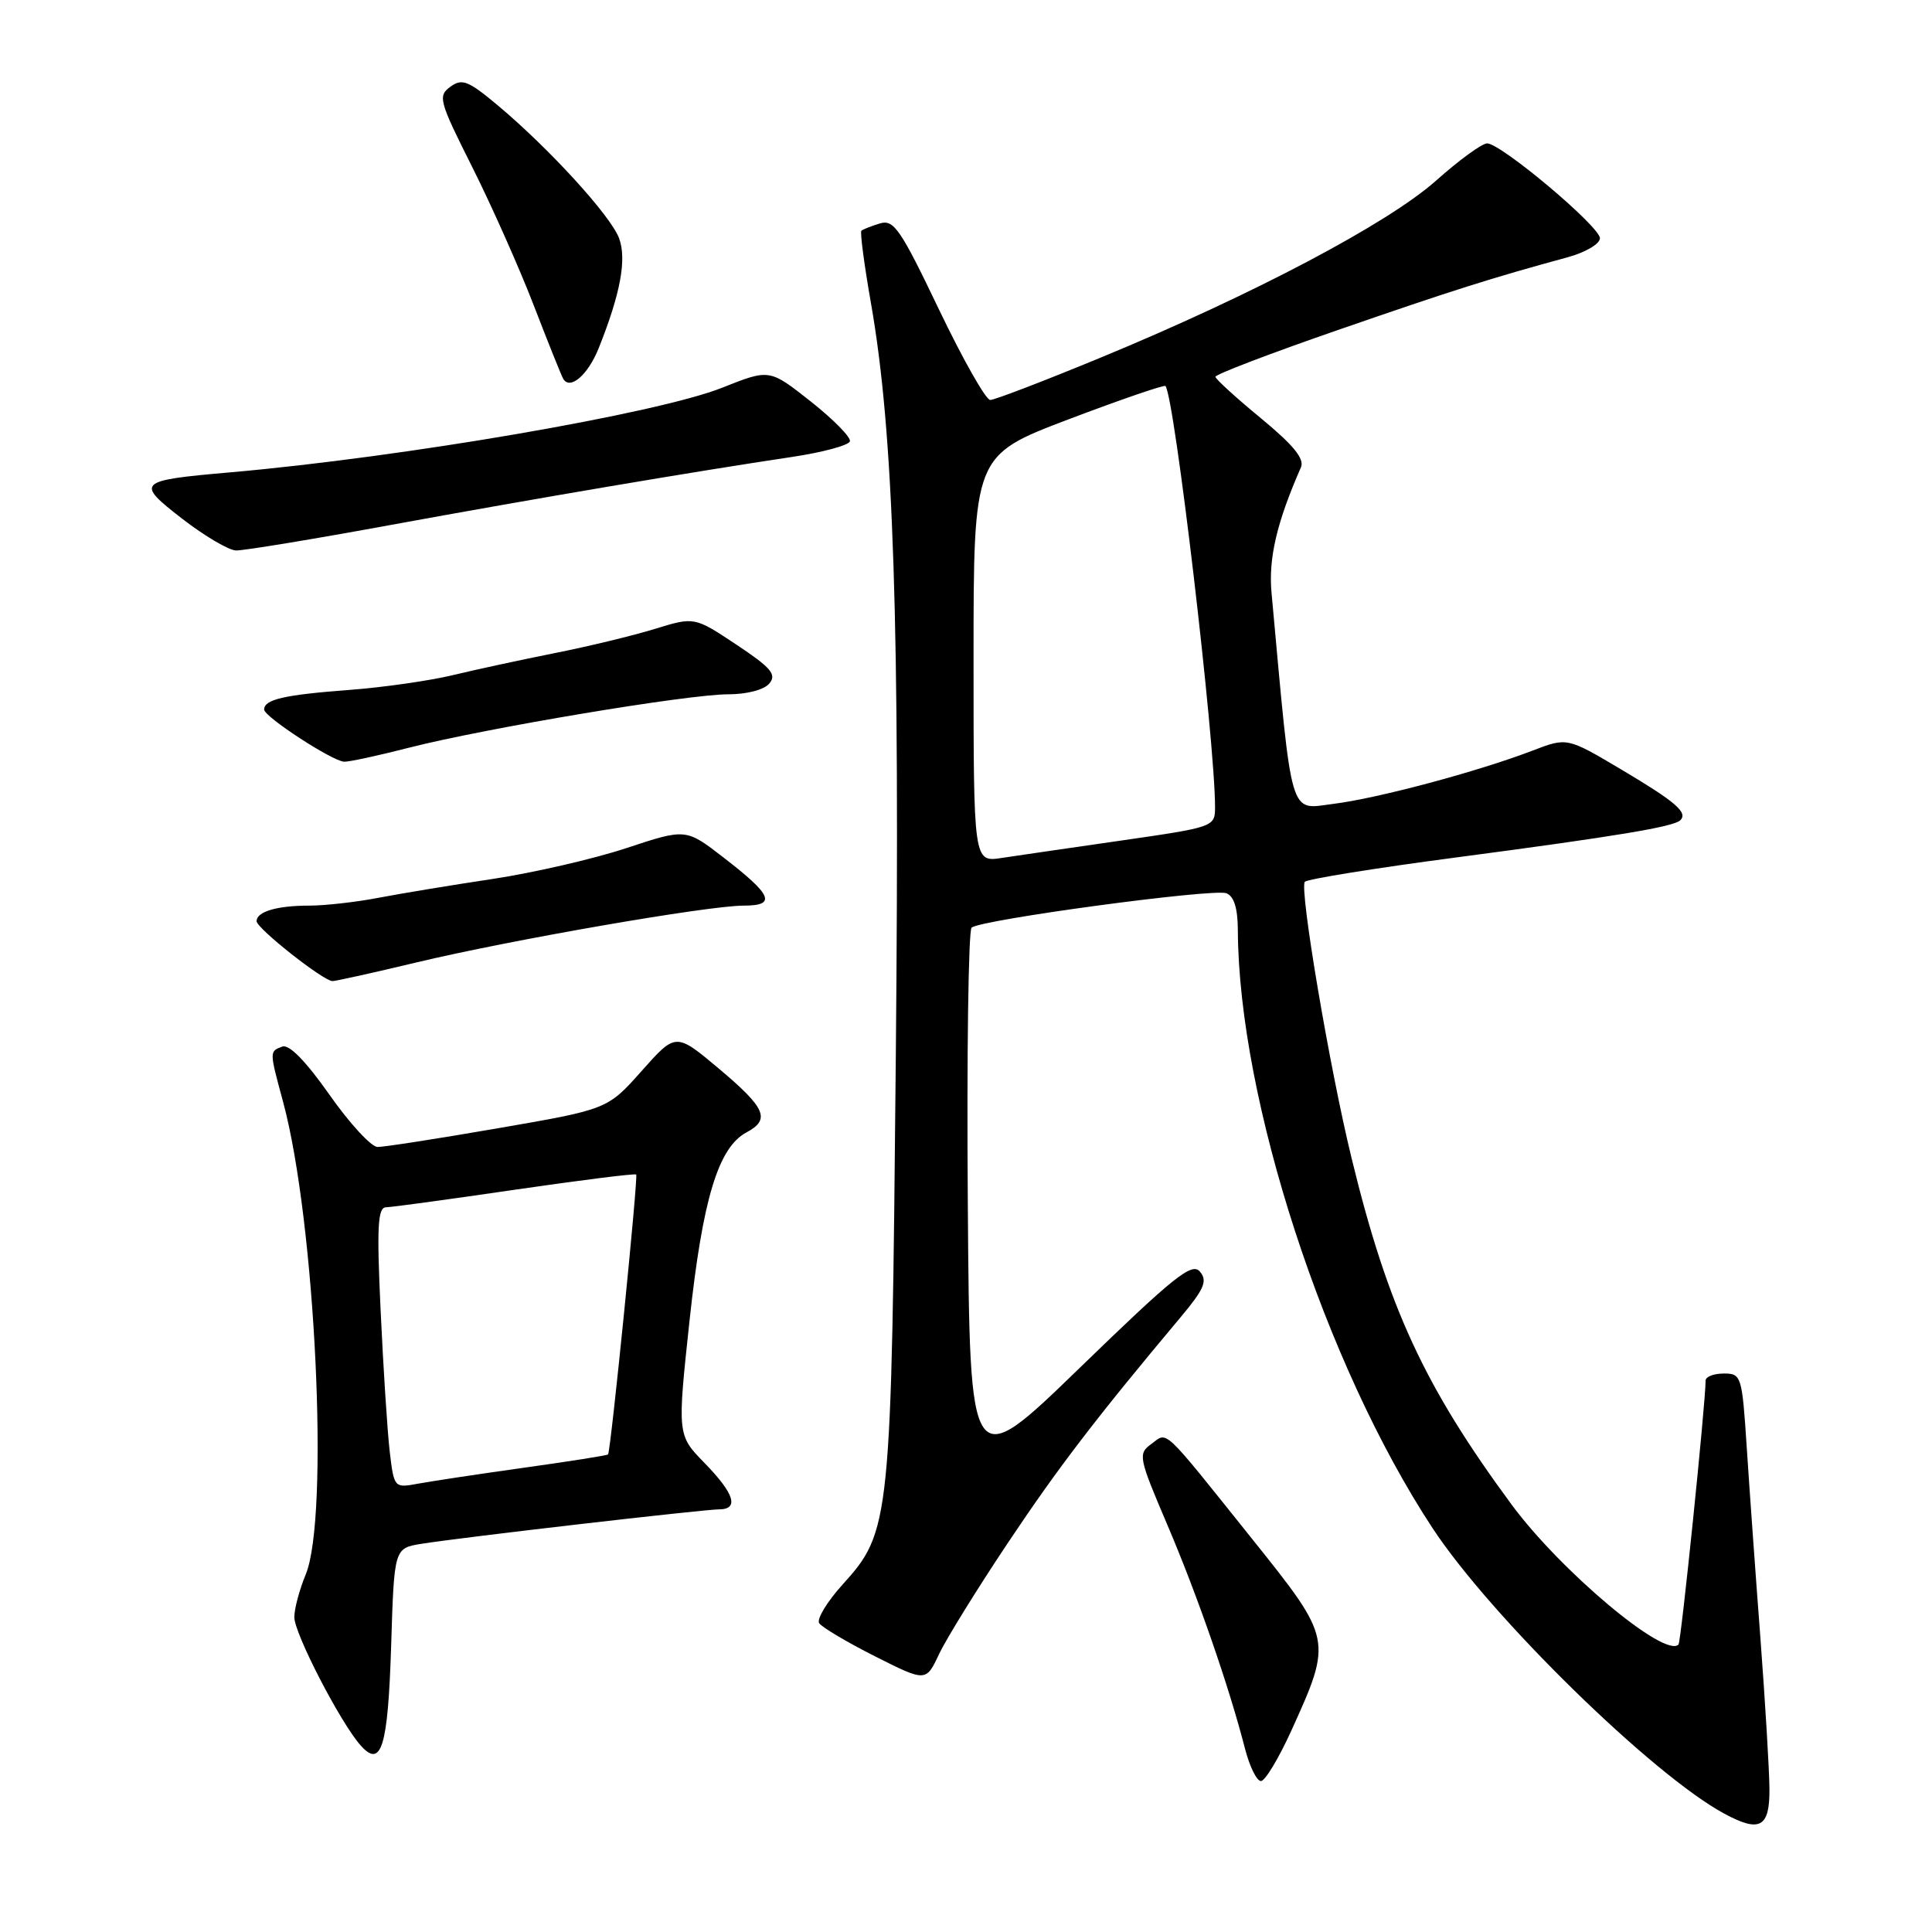 <?xml version="1.0" encoding="UTF-8" standalone="no"?>
<!DOCTYPE svg PUBLIC "-//W3C//DTD SVG 1.1//EN" "http://www.w3.org/Graphics/SVG/1.1/DTD/svg11.dtd" >
<svg xmlns="http://www.w3.org/2000/svg" xmlns:xlink="http://www.w3.org/1999/xlink" version="1.1" viewBox="0 0 256 256">
 <g >
 <path fill="currentColor"
d=" M 234.46 236.98 C 234.44 234.52 233.90 225.53 233.26 217.00 C 232.61 208.47 231.80 197.11 231.45 191.75 C 230.83 182.29 230.74 182.00 228.41 182.00 C 227.08 182.00 226.00 182.42 226.00 182.94 C 226.00 185.90 222.75 217.57 222.41 217.91 C 220.60 219.76 206.81 208.19 200.29 199.36 C 188.73 183.67 183.92 173.28 179.10 153.50 C 176.17 141.51 172.14 117.67 172.90 116.84 C 173.23 116.48 182.28 115.02 193.00 113.61 C 214.15 110.82 221.78 109.55 222.65 108.69 C 223.68 107.66 222.06 106.26 214.84 101.97 C 207.65 97.70 207.65 97.70 203.07 99.46 C 195.84 102.23 182.56 105.79 176.66 106.52 C 170.76 107.26 171.27 108.98 168.48 78.50 C 168.07 73.97 169.19 69.18 172.38 61.93 C 172.88 60.80 171.39 58.98 167.09 55.43 C 163.80 52.72 161.08 50.24 161.05 49.93 C 161.02 49.62 168.31 46.83 177.25 43.74 C 192.56 38.44 197.53 36.87 207.75 34.08 C 210.09 33.44 212.00 32.31 212.00 31.57 C 212.00 30.02 198.89 19.00 197.05 19.00 C 196.37 19.00 193.33 21.22 190.29 23.93 C 183.91 29.61 166.03 39.05 145.88 47.37 C 138.38 50.47 131.78 53.00 131.21 53.00 C 130.63 53.00 127.57 47.59 124.41 40.99 C 119.31 30.33 118.43 29.04 116.58 29.61 C 115.44 29.96 114.34 30.39 114.14 30.57 C 113.94 30.74 114.51 35.07 115.41 40.19 C 118.43 57.42 119.24 82.20 118.70 140.00 C 118.12 201.95 118.02 202.91 111.62 209.99 C 109.59 212.24 108.21 214.52 108.54 215.07 C 108.88 215.61 112.20 217.58 115.92 219.46 C 122.69 222.87 122.69 222.87 124.43 219.18 C 125.38 217.16 129.47 210.55 133.51 204.50 C 140.18 194.50 145.21 187.93 156.37 174.62 C 159.58 170.79 160.03 169.74 159.00 168.50 C 157.94 167.23 155.59 169.11 143.13 181.19 C 128.50 195.38 128.50 195.38 128.24 159.50 C 128.09 139.77 128.32 123.31 128.74 122.92 C 129.88 121.87 160.77 117.70 162.50 118.36 C 163.51 118.75 164.01 120.35 164.02 123.22 C 164.12 145.71 175.54 180.78 189.83 202.50 C 197.55 214.23 219.01 235.23 228.50 240.33 C 233.21 242.87 234.51 242.14 234.46 236.98 Z  M 171.14 229.25 C 176.56 217.29 176.54 217.19 165.98 204.00 C 153.79 188.78 154.78 189.71 152.55 191.34 C 150.77 192.64 150.86 193.10 154.70 202.10 C 158.66 211.38 162.86 223.48 164.98 231.75 C 165.59 234.09 166.53 236.00 167.08 236.00 C 167.63 236.00 169.46 232.96 171.14 229.25 Z  M 51.83 218.05 C 52.23 205.14 52.23 205.14 55.87 204.56 C 61.14 203.71 93.19 200.01 95.25 200.00 C 97.97 200.00 97.33 197.93 93.37 193.87 C 89.74 190.15 89.74 190.15 91.37 174.96 C 93.10 158.90 95.17 152.05 98.91 150.05 C 102.12 148.33 101.48 146.84 95.28 141.62 C 89.55 136.81 89.55 136.81 85.03 141.90 C 80.50 146.99 80.50 146.99 66.03 149.49 C 58.06 150.87 50.86 151.99 50.03 151.98 C 49.19 151.97 46.32 148.86 43.65 145.05 C 40.51 140.59 38.30 138.33 37.40 138.68 C 35.69 139.33 35.68 139.24 37.51 146.00 C 41.80 161.89 43.67 201.07 40.50 208.65 C 39.68 210.63 39.00 213.16 39.00 214.29 C 39.00 216.45 45.11 228.27 47.78 231.27 C 50.53 234.38 51.41 231.52 51.83 218.05 Z  M 55.17 127.53 C 67.67 124.54 93.82 120.00 98.53 120.00 C 102.92 120.00 102.36 118.63 95.89 113.64 C 90.89 109.77 90.89 109.77 83.02 112.37 C 78.68 113.81 70.72 115.64 65.32 116.46 C 59.92 117.27 53.08 118.40 50.11 118.97 C 47.15 119.54 43.03 120.00 40.95 120.00 C 36.69 120.00 34.00 120.80 34.00 122.06 C 34.00 123.01 42.86 130.00 44.06 130.00 C 44.49 130.00 49.49 128.89 55.17 127.53 Z  M 54.25 99.06 C 64.37 96.48 91.12 92.00 96.47 92.00 C 98.98 92.00 101.25 91.40 101.95 90.56 C 102.94 89.37 102.17 88.47 97.58 85.42 C 92.01 81.72 92.01 81.72 86.75 83.34 C 83.86 84.23 77.90 85.67 73.50 86.54 C 69.10 87.42 63.02 88.73 60.00 89.46 C 56.98 90.19 50.80 91.08 46.28 91.42 C 37.64 92.07 35.00 92.68 35.00 94.02 C 35.00 94.97 43.99 100.83 45.59 100.93 C 46.19 100.97 50.09 100.13 54.25 99.06 Z  M 51.77 69.56 C 71.05 66.03 91.89 62.50 104.93 60.55 C 109.01 59.94 112.47 59.01 112.62 58.47 C 112.76 57.94 110.42 55.56 107.42 53.19 C 101.96 48.88 101.96 48.88 95.73 51.36 C 87.18 54.78 53.50 60.57 30.50 62.59 C 18.14 63.67 17.90 63.90 24.16 68.75 C 27.10 71.02 30.30 72.91 31.27 72.94 C 32.25 72.97 41.48 71.45 51.77 69.56 Z  M 79.32 46.16 C 82.23 38.89 83.07 34.32 82.02 31.54 C 80.88 28.55 72.78 19.68 65.98 13.98 C 62.04 10.68 61.22 10.36 59.67 11.50 C 57.99 12.72 58.18 13.39 62.58 22.15 C 65.16 27.29 68.83 35.55 70.74 40.50 C 72.65 45.45 74.40 49.82 74.64 50.21 C 75.55 51.72 77.91 49.67 79.32 46.16 Z  M 129.00 87.30 C 129.00 60.35 129.00 60.35 141.57 55.57 C 148.48 52.95 154.27 50.96 154.43 51.15 C 155.63 52.57 161.00 98.14 161.00 106.95 C 161.00 109.55 160.87 109.60 148.75 111.35 C 142.01 112.32 134.81 113.37 132.75 113.68 C 129.00 114.26 129.00 114.26 129.00 87.30 Z  M 51.64 192.34 C 51.33 189.68 50.79 181.31 50.44 173.75 C 49.91 162.55 50.05 159.99 51.15 159.97 C 51.89 159.96 59.59 158.91 68.25 157.64 C 76.92 156.38 84.14 155.47 84.30 155.63 C 84.58 155.92 80.93 192.29 80.57 192.72 C 80.47 192.85 75.46 193.64 69.44 194.48 C 63.42 195.32 57.09 196.28 55.36 196.60 C 52.24 197.18 52.21 197.14 51.64 192.34 Z "/>
</g>
</svg>